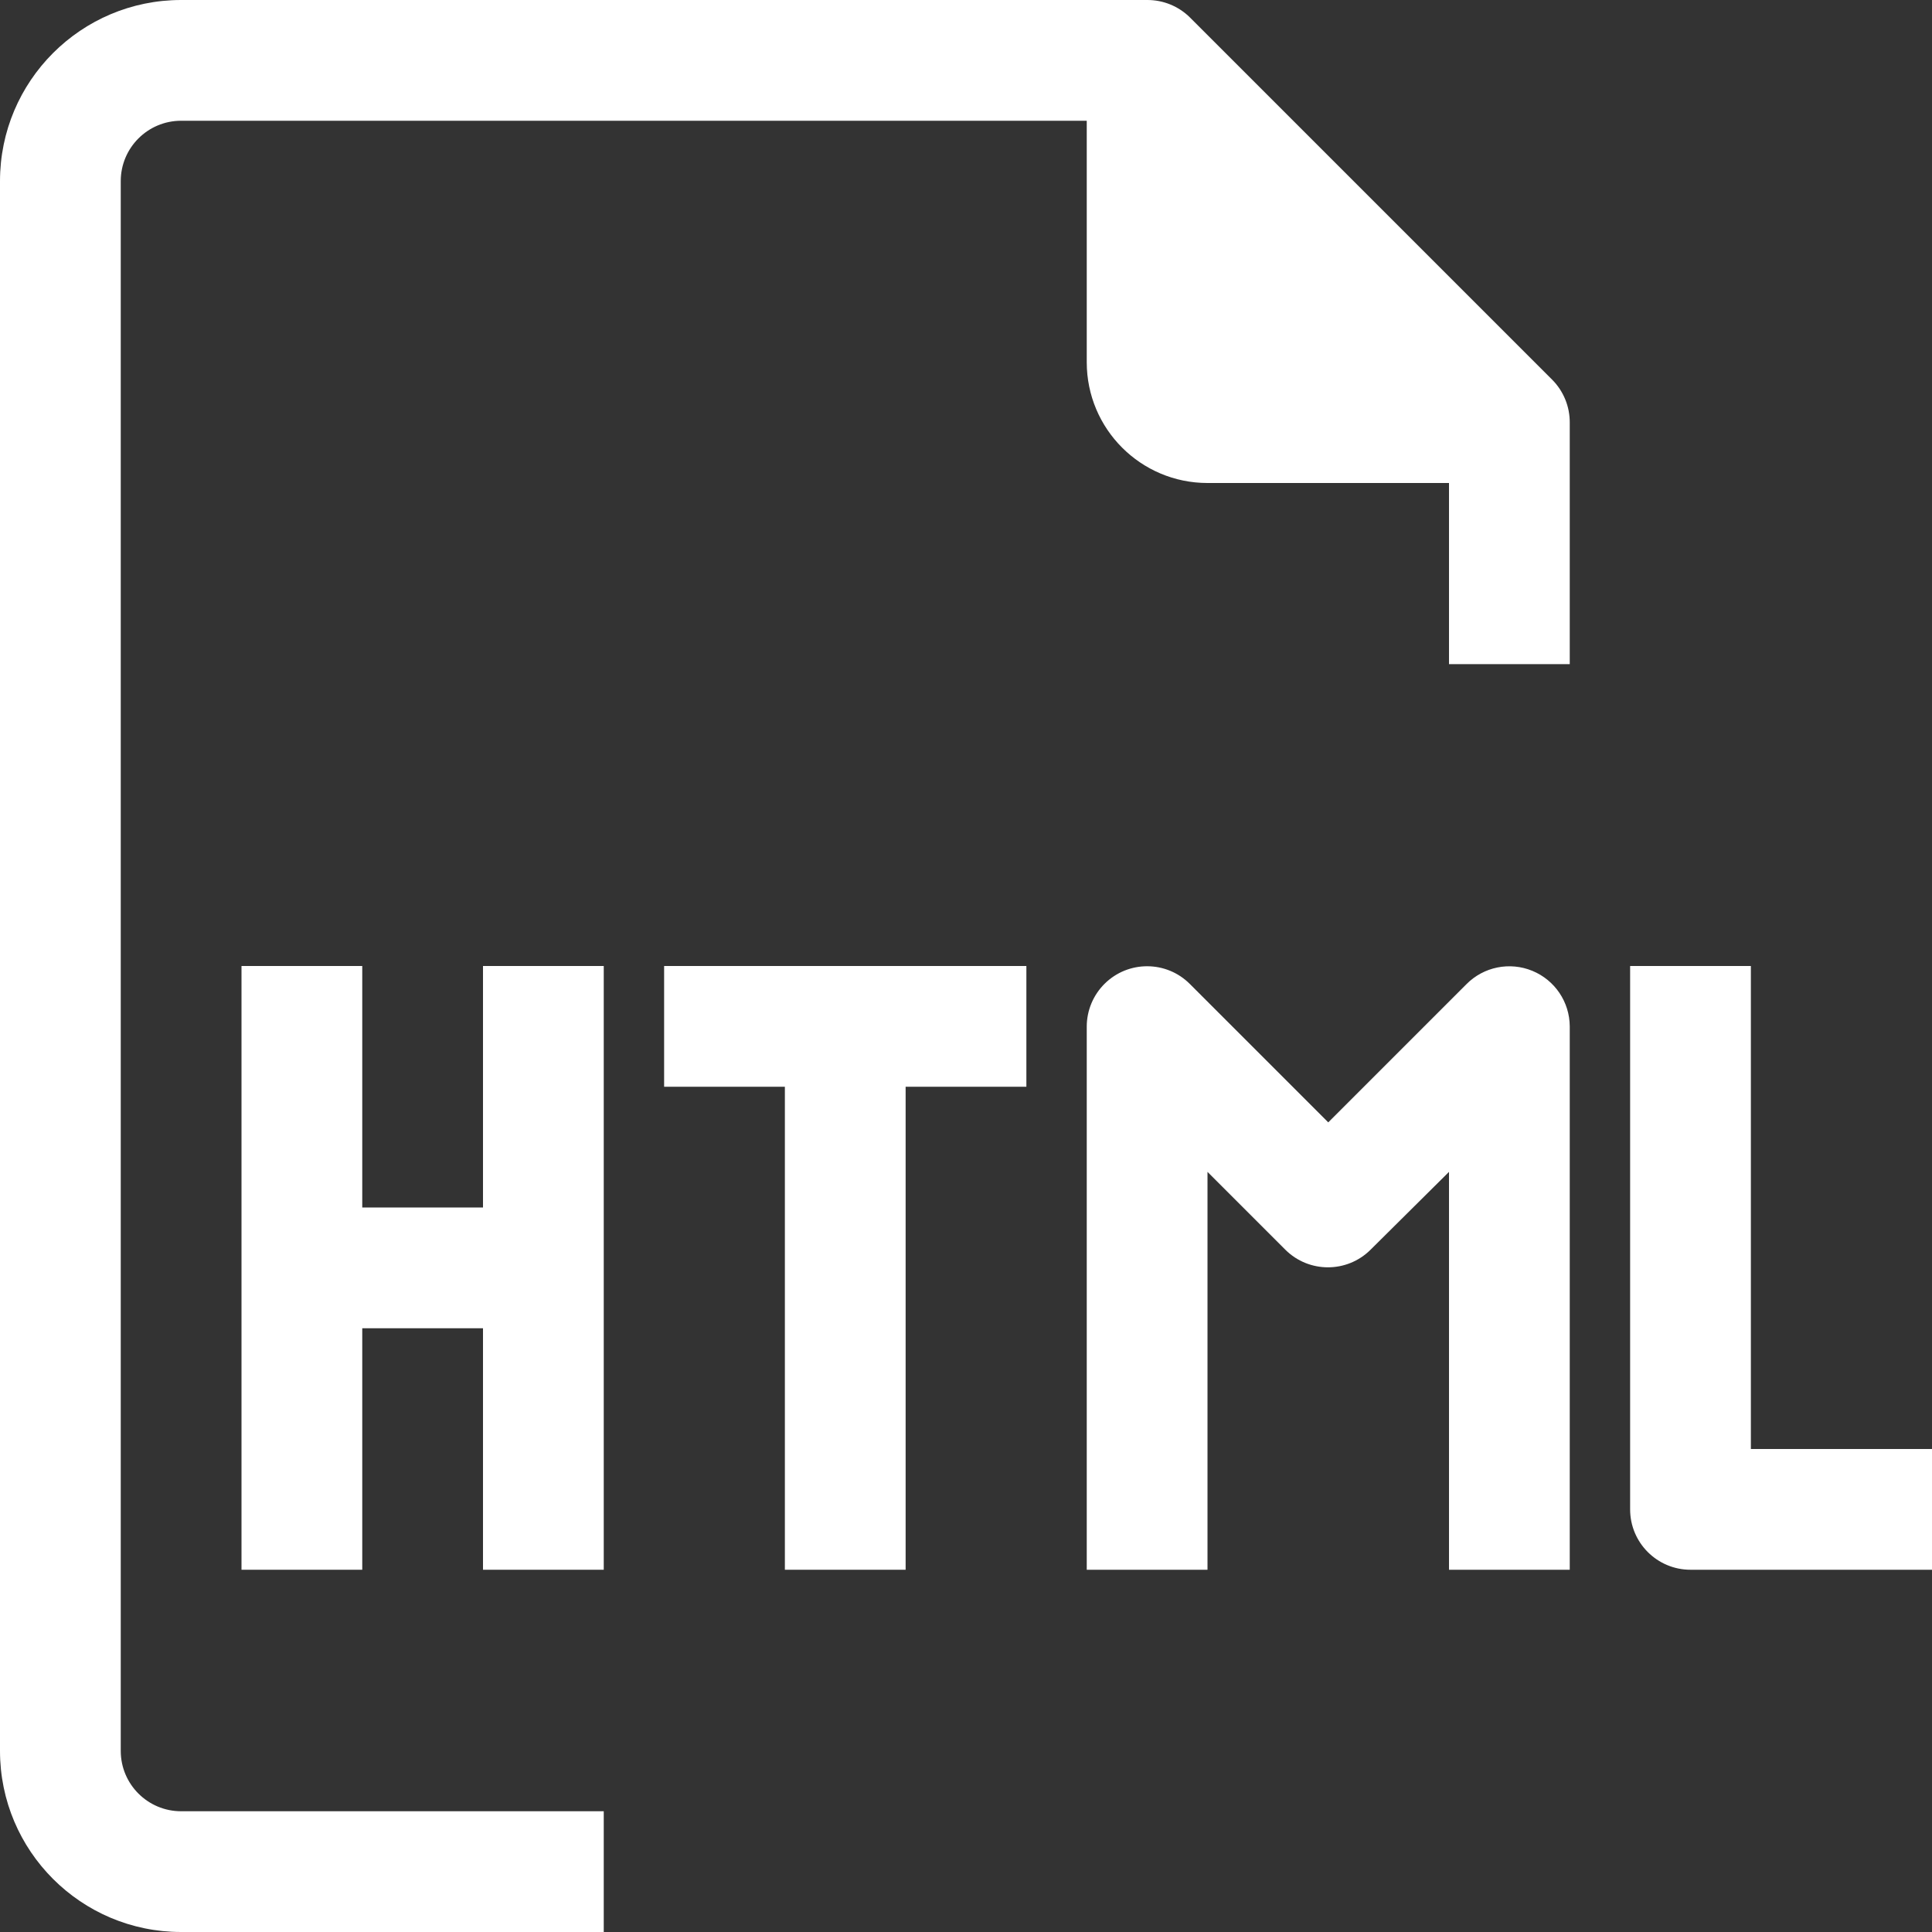 <?xml version="1.0" encoding="iso-8859-1"?>
<svg version="1.1" fill="#fff" id="Capa_1" xmlns="http://www.w3.org/2000/svg" xmlns:xlink="http://www.w3.org/1999/xlink" x="0px" y="0px" viewBox="0 0 512 512" style="enable-background:new 0 0 512 512;" xml:space="preserve">
	<rect x="0" y="0" width="512" height="512" fill="#333333" stroke="none"/>
	<path d="M315.36,4.64C312.341,1.645,308.253-0.024,304,0H48C21.49,0,0,21.491,0,48v416c0,26.51,21.49,48,48,48h112v-32H48
				c-8.837,0-16-7.163-16-16V48c0-8.837,7.163-16,16-16h240v64c0,17.673,14.327,32,32,32h64v48h32v-64
				c0.025-4.253-1.645-8.341-4.64-11.36L315.36,4.64z" />
	<polygon points="176,288 208,288 208,416 240,416 240,288 272,288 272,256 176,256 			" />
	<polygon points="128,320 96,320 96,256 64,256 64,416 96,416 96,352 128,352 128,416 160,416 160,256 128,256 			" />
	<path d="M406.08,257.28c-5.99-2.465-12.875-1.075-17.44,3.52L352,297.44l-36.64-36.64c-6.223-6.274-16.353-6.316-22.627-0.093
				c-3.013,2.988-4.715,7.05-4.733,11.293v144h32V310.56l20.64,20.64c6.241,6.204,16.319,6.204,22.56,0l20.8-20.64V416h32V272
				C415.968,265.541,412.055,259.735,406.08,257.28z" />
	<path d="M464,384V256h-32v144c0,8.837,7.163,16,16,16h64v-32H464z" />
</svg>
